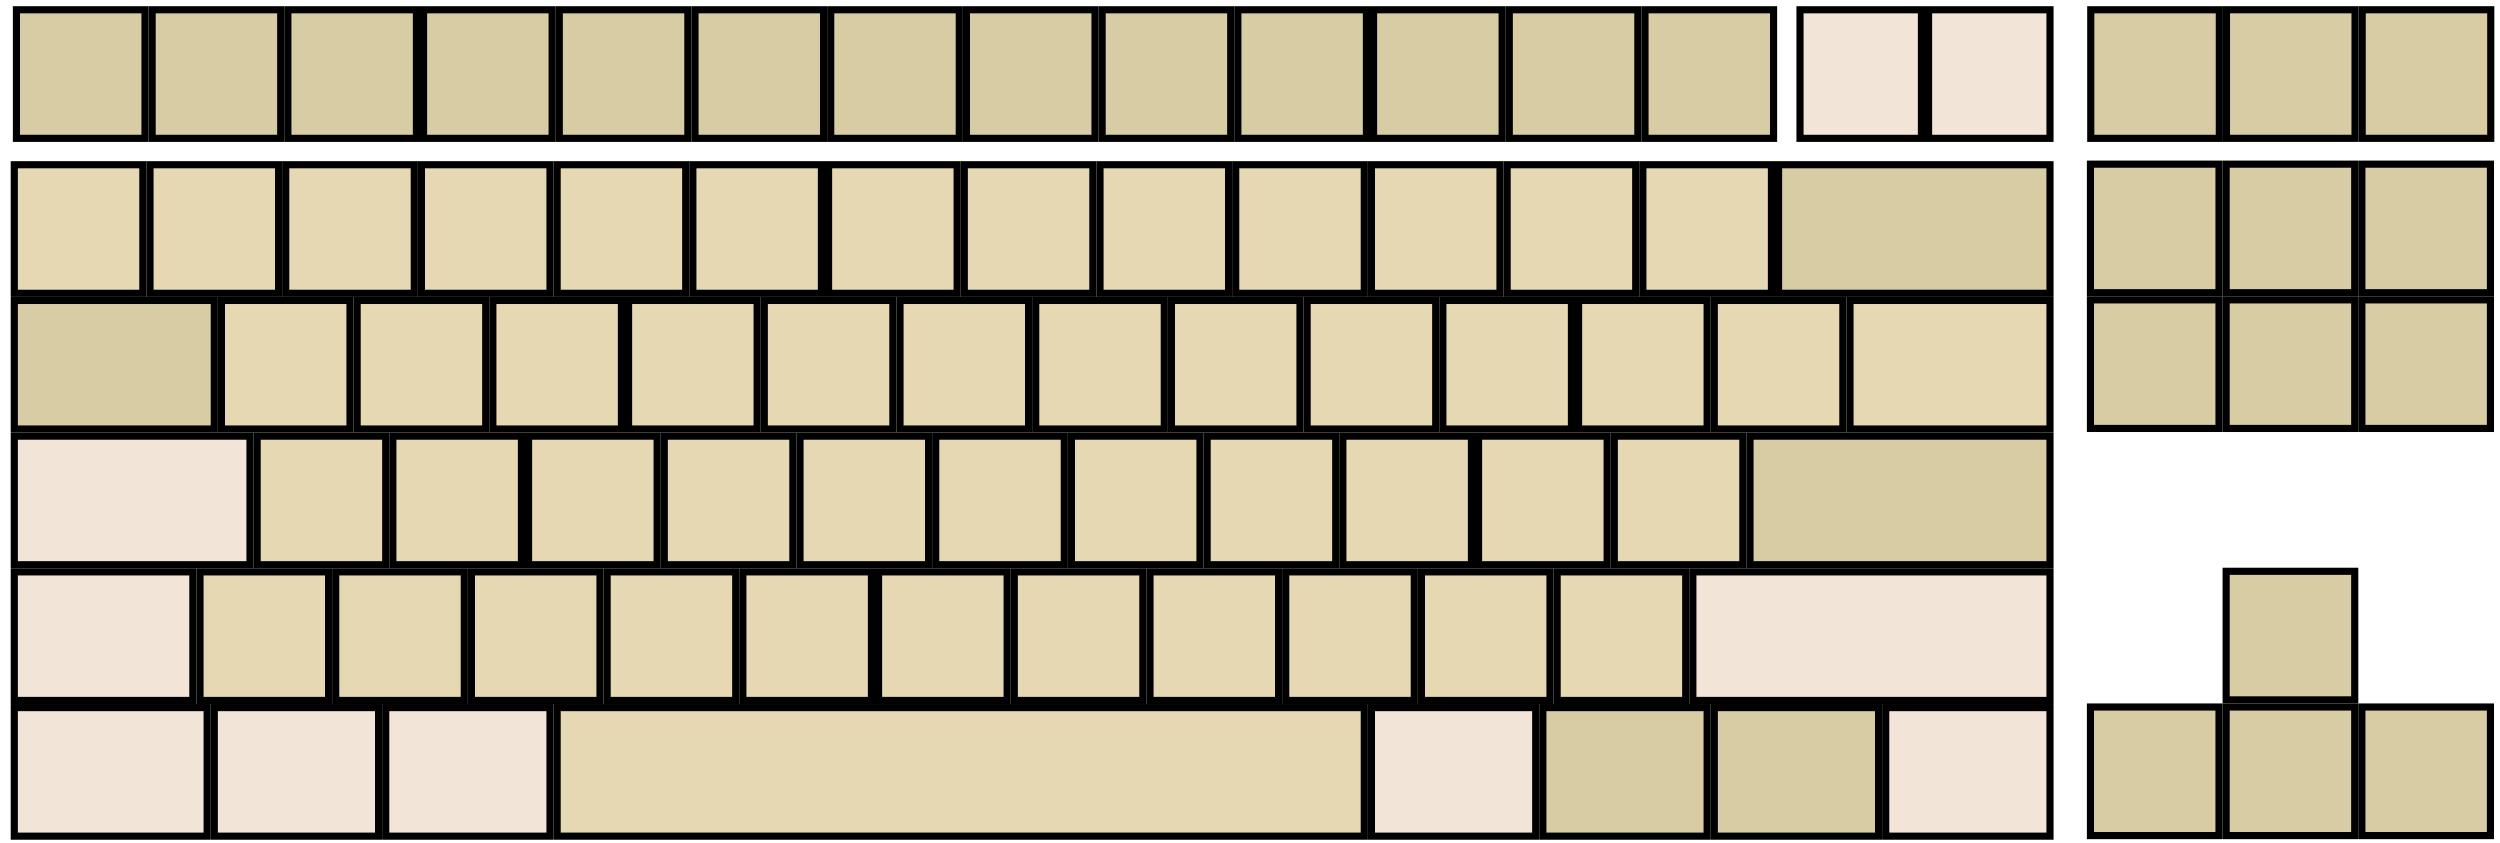 <?xml version='1.0' encoding='UTF-8'?>
<!-- Created with Onboard -->
<svg xmlns:cc='http://web.resource.org/cc/'
     xmlns:svg='http://www.w3.org/2000/svg'
     xmlns:dc='http://purl.org/dc/elements/1.1/'
     xmlns:rdf='http://www.w3.org/1999/02/22-rdf-syntax-ns#'
     xmlns='http://www.w3.org/2000/svg'
     height='118.0'
     width='350.0'
     version='1.0'
     id='full-alpha'>
  <rect
     style="fill:#f2e5d8;stroke:#000000"
     height="18"
     width="23"
     y="99.063"
     x="192"
     id="RALT" />
  <rect
     style="fill:#e5d8b2;stroke:#000000"
     height="18"
     width="18"
     y="80.063"
     x="47"
     id="AB01" />
  <rect
     style="fill:#e5d8b2;stroke:#000000"
     height="18"
     width="18"
     y="23.063"
     x="40"
     id="AE02" />
  <rect
     style="fill:#e5d8b2;stroke:#000000"
     height="18"
     width="18"
     y="23.063"
     x="59"
     id="AE03" />
  <rect
     style="fill:#e5d8b2;stroke:#000000"
     height="18"
     width="18"
     y="42.063"
     x="183"
     id="AD09" />
  <rect
     style="fill:#e5d8b2;stroke:#000000"
     height="18"
     width="18"
     y="23.063"
     x="21"
     id="AE01" />
  <rect
     style="fill:#e5d8b2;stroke:#000000"
     height="18"
     width="18"
     y="23.063"
     x="116"
     id="AE06" />
  <rect
     style="fill:#e5d8b2;stroke:#000000"
     height="18"
     width="18"
     y="23.063"
     x="135"
     id="AE07" />
  <rect
     style="fill:#e5d8b2;stroke:#000000"
     height="18"
     width="18"
     y="23.063"
     x="78"
     id="AE04" />
  <rect
     style="fill:#e5d8b2;stroke:#000000"
     height="18"
     width="18"
     y="23.063"
     x="97"
     id="AE05" />
  <rect
     style="fill:#e5d8b2;stroke:#000000"
     height="18"
     width="18"
     y="42.063"
     x="69"
     id="AD03" />
  <rect
     style="fill:#e5d8b2;stroke:#000000"
     height="18"
     width="18"
     y="42.063"
     x="50"
     id="AD02" />
  <rect
     style="fill:#e5d8b2;stroke:#000000"
     height="18"
     width="18"
     y="42.063"
     x="31"
     id="AD01" />
  <rect
     style="fill:#e5d8b2;stroke:#000000"
     height="18"
     width="18"
     y="23.063"
     x="173"
     id="AE09" />
  <rect
     style="fill:#e5d8b2;stroke:#000000"
     height="18"
     width="18"
     y="42.063"
     x="145"
     id="AD07" />
  <rect
     style="fill:#e5d8b2;stroke:#000000"
     height="18"
     width="18"
     y="42.063"
     x="126"
     id="AD06" />
  <rect
     style="fill:#e5d8b2;stroke:#000000"
     height="18"
     width="18"
     y="42.063"
     x="107"
     id="AD05" />
  <rect
     style="fill:#e5d8b2;stroke:#000000"
     height="18"
     width="18"
     y="42.063"
     x="88"
     id="AD04" />
  <rect
     style="fill:#e5d8b2;stroke:#000000"
     height="18"
     width="18"
     y="80.063"
     x="218"
     id="AB10" />
  <rect
     style="fill:#e5d8b2;stroke:#000000"
     height="18"
     width="18"
     y="61.063"
     x="226"
     id="AC11" />
  <rect
     style="fill:#e5d8b2;stroke:#000000"
     height="18"
     width="18"
     y="61.063"
     x="207"
     id="AC10" />
  <rect
     style="fill:#f2e5d8;stroke:#000000"
     height="18"
     width="23"
     y="99.063"
     x="264"
     id="RCTL" />
  <rect
     style="fill:#f2e5d8;stroke:#000000"
     height="18"
     width="27"
     y="99.063"
     x="2"
     id="LCTL" />
  <rect
     style="fill:#d8cca5;stroke:#000000"
     height="18"
     width="28"
     y="42.063"
     x="2"
     id="TAB" />
  <rect
     style="fill:#f2e5d8;stroke:#000000"
     height="18"
     width="23"
     y="99.063"
     x="54"
     id="LALT" />
  <rect
     style="fill:#e5d8b2;stroke:#000000"
     height="18"
     width="18"
     y="23.063"
     x="2"
     id="TLDE" />
  <rect
     style="fill:#e5d8b2;stroke:#000000"
     height="18"
     width="18"
     y="80.063"
     x="28"
     id="LSGT" />
  <rect
     style="fill:#f2e5d8;stroke:#000000"
     height="18"
     width="25"
     y="80.063"
     x="2"
     id="LFSH" />
  <rect
     style="fill:#d8cca5;stroke:#000000"
     height="18"
     width="38"
     y="23.063"
     x="249"
     id="BKSP" />
  <rect
     style="fill:#f2e5d8;stroke:#000000"
     height="18"
     width="33"
     y="61.063"
     x="2"
     id="CAPS" />
  <rect
     style="fill:#e5d8b2;stroke:#000000"
     height="18"
     width="28"
     y="42.063"
     x="259"
     id="BKSL" />
  <rect
     style="fill:#d8cca5;stroke:#000000"
     height="18"
     width="42"
     y="61.063"
     x="245"
     id="RTRN" />
  <rect
     style="fill:#d8cca5;stroke:#000000"
     height="18"
     width="23"
     y="99.063"
     x="240"
     id="MENU" />
  <rect
     style="fill:#e5d8b2;stroke:#000000"
     height="18"
     width="18"
     y="42.063"
     x="202"
     id="AD10" />
  <rect
     style="fill:#e5d8b2;stroke:#000000"
     height="18"
     width="18"
     y="42.063"
     x="221"
     id="AD11" />
  <rect
     style="fill:#e5d8b2;stroke:#000000"
     height="18"
     width="18"
     y="42.063"
     x="240"
     id="AD12" />
  <rect
     style="fill:#e5d8b2;stroke:#000000"
     height="18"
     width="18"
     y="80.063"
     x="180"
     id="AB08" />
  <rect
     style="fill:#e5d8b2;stroke:#000000"
     height="18"
     width="18"
     y="23.063"
     x="211"
     id="AE11" />
  <rect
     style="fill:#e5d8b2;stroke:#000000"
     height="18"
     width="18"
     y="23.063"
     x="192"
     id="AE10" />
  <rect
     style="fill:#e5d8b2;stroke:#000000"
     height="18"
     width="18"
     y="23.063"
     x="230"
     id="AE12" />
  <rect
     style="fill:#e5d8b2;stroke:#000000"
     height="18"
     width="18"
     y="61.063"
     x="93"
     id="AC04" />
  <rect
     style="fill:#e5d8b2;stroke:#000000"
     height="18"
     width="18"
     y="61.063"
     x="112"
     id="AC05" />
  <rect
     style="fill:#e5d8b2;stroke:#000000"
     height="18"
     width="18"
     y="61.063"
     x="131"
     id="AC06" />
  <rect
     style="fill:#e5d8b2;stroke:#000000"
     height="18"
     width="18"
     y="61.063"
     x="150"
     id="AC07" />
  <rect
     style="fill:#e5d8b2;stroke:#000000"
     height="18"
     width="18"
     y="80.063"
     x="199"
     id="AB09" />
  <rect
     style="fill:#e5d8b2;stroke:#000000"
     height="18"
     width="18"
     y="61.063"
     x="36"
     id="AC01" />
  <rect
     style="fill:#e5d8b2;stroke:#000000"
     height="18"
     width="18"
     y="61.063"
     x="55"
     id="AC02" />
  <rect
     style="fill:#e5d8b2;stroke:#000000"
     height="18"
     width="18"
     y="61.063"
     x="74"
     id="AC03" />
  <rect
     style="fill:#e5d8b2;stroke:#000000"
     height="18"
     width="18"
     y="80.063"
     x="123"
     id="AB05" />
  <rect
     style="fill:#e5d8b2;stroke:#000000"
     height="18"
     width="18"
     y="80.063"
     x="104"
     id="AB04" />
  <rect
     style="fill:#e5d8b2;stroke:#000000"
     height="18"
     width="18"
     y="23.063"
     x="154"
     id="AE08" />
  <rect
     style="fill:#e5d8b2;stroke:#000000"
     height="18"
     width="18"
     y="80.063"
     x="142"
     id="AB06" />
  <rect
     style="fill:#e5d8b2;stroke:#000000"
     height="18"
     width="18"
     y="61.063"
     x="169"
     id="AC08" />
  <rect
     style="fill:#e5d8b2;stroke:#000000"
     height="18"
     width="18"
     y="61.063"
     x="188"
     id="AC09" />
  <rect
     style="fill:#e5d8b2;stroke:#000000"
     height="18"
     width="18"
     y="80.063"
     x="85"
     id="AB03" />
  <rect
     style="fill:#e5d8b2;stroke:#000000"
     height="18"
     width="18"
     y="80.063"
     x="66"
     id="AB02" />
  <rect
     style="fill:#e5d8b2;stroke:#000000"
     height="18"
     width="18"
     y="42.063"
     x="164"
     id="AD08" />
  <rect
     style="fill:#d8cca5;stroke:#000000"
     height="18"
     width="23"
     y="99.063"
     x="216"
     id="RWIN" />
  <rect
     style="fill:#e5d8b2;stroke:#000000"
     height="18"
     width="113"
     y="99.063"
     x="78"
     id="SPCE" />
  <rect
     style="fill:#f2e5d8;stroke:#000000"
     height="18"
     width="50"
     y="80.063"
     x="237"
     id="RTSH" />
  <rect
     style="fill:#f2e5d8;stroke:#000000"
     height="18"
     width="23"
     y="99.063"
     x="30"
     id="LWIN" />
  <rect
     style="fill:#e5d8b2;stroke:#000000"
     height="18"
     width="18"
     y="80.063"
     x="161"
     id="AB07" />
  <rect
     style="fill:#d8cca5;stroke:#000000"
     height="18"
     width="18"
     y="98.982"
     x="311.662"
     id="DOWN" />
  <rect
     style="fill:#d8cca5;stroke:#000000"
     height="18"
     width="18"
     y="22.982"
     x="330.662"
     id="PGUP" />
  <rect
     style="fill:#d8cca5;stroke:#000000"
     height="18"
     width="18"
     y="22.982"
     x="311.662"
     id="HOME" />
  <rect
     style="fill:#d8cca5;stroke:#000000"
     height="18"
     width="18"
     y="98.982"
     x="292.662"
     id="LEFT" />
  <rect
     style="fill:#d8cca5;stroke:#000000"
     height="18"
     width="18"
     y="98.982"
     x="330.662"
     id="RGHT" />
  <rect
     style="fill:#d8cca5;stroke:#000000"
     height="18"
     width="18"
     y="41.982"
     x="292.662"
     id="DELE" />
  <rect
     style="fill:#d8cca5;stroke:#000000"
     height="18"
     width="18"
     y="41.982"
     x="311.662"
     id="END" />
  <rect
     style="fill:#d8cca5;stroke:#000000"
     height="18"
     width="18"
     y="41.982"
     x="330.662"
     id="PGDN" />
  <rect
     style="fill:#d8cca5;stroke:#000000"
     height="18"
     width="18"
     y="79.982"
     x="311.662"
     id="UP" />
  <rect
     style="fill:#d8cca5;stroke:#000000"
     height="18"
     width="18"
     y="22.982"
     x="292.662"
     id="INS" />
  <rect
     style="fill:#d8cca5;stroke:#000000"
     height="18"
     width="18"
     y="1.368"
     x="192.3"
     id="F10" />
  <rect
     style="fill:#d8cca5;stroke:#000000"
     height="18"
     width="18"
     y="1.368"
     x="59.3"
     id="F3" />
  <rect
     style="fill:#d8cca5;stroke:#000000"
     height="18"
     width="18"
     y="1.368"
     x="40.3"
     id="F2" />
  <rect
     style="fill:#d8cca5;stroke:#000000"
     height="18"
     width="18"
     y="1.368"
     x="2.3"
     id="ESC" />
  <rect
     style="fill:#d8cca5;stroke:#000000"
     height="18"
     width="18"
     y="1.368"
     x="230.3"
     id="F12" />
  <rect
     style="fill:#d8cca5;stroke:#000000"
     height="18"
     width="18"
     y="1.368"
     x="211.3"
     id="F11" />
  <rect
     style="fill:#d8cca5;stroke:#000000"
     height="18"
     width="18"
     y="1.368"
     x="173.3"
     id="F9" />
  <rect
     style="fill:#d8cca5;stroke:#000000"
     height="18"
     width="18"
     y="1.368"
     x="116.3"
     id="F6" />
  <rect
     style="fill:#d8cca5;stroke:#000000"
     height="18"
     width="18"
     y="1.368"
     x="135.3"
     id="F7" />
  <rect
     style="fill:#d8cca5;stroke:#000000"
     height="18"
     width="18"
     y="1.368"
     x="21.3"
     id="F1" />
  <rect
     style="fill:#d8cca5;stroke:#000000"
     height="18"
     width="18"
     y="1.368"
     x="78.3"
     id="F4" />
  <rect
     style="fill:#d8cca5;stroke:#000000"
     height="18"
     width="18"
     y="1.368"
     x="154.3"
     id="F8" />
  <rect
     style="fill:#d8cca5;stroke:#000000"
     height="18"
     width="18"
     y="1.368"
     x="97.3"
     id="F5" />
  <rect
     style="fill:#d8cca5;stroke:#000000"
     height="18"
     width="18"
     y="1.366"
     x="330.706"
     id="Pause" />
  <rect
     style="fill:#d8cca5;stroke:#000000"
     height="18"
     width="18"
     y="1.368"
     x="292.706"
     id="Prnt" />
  <rect
     style="fill:#d8cca5;stroke:#000000"
     height="18"
     width="18"
     y="1.366"
     x="311.706"
     id="Scroll" />
  <rect
     style="fill:#f2e5d8;stroke:#000000"
     height="18"
     width="17"
     y="1.368"
     x="252"
     id="middleClick" />
  <rect
     style="fill:#f2e5d8;stroke:#000000"
     height="18"
     width="17"
     y="1.368"
     x="270"
     id="secondaryClick" />
</svg>
